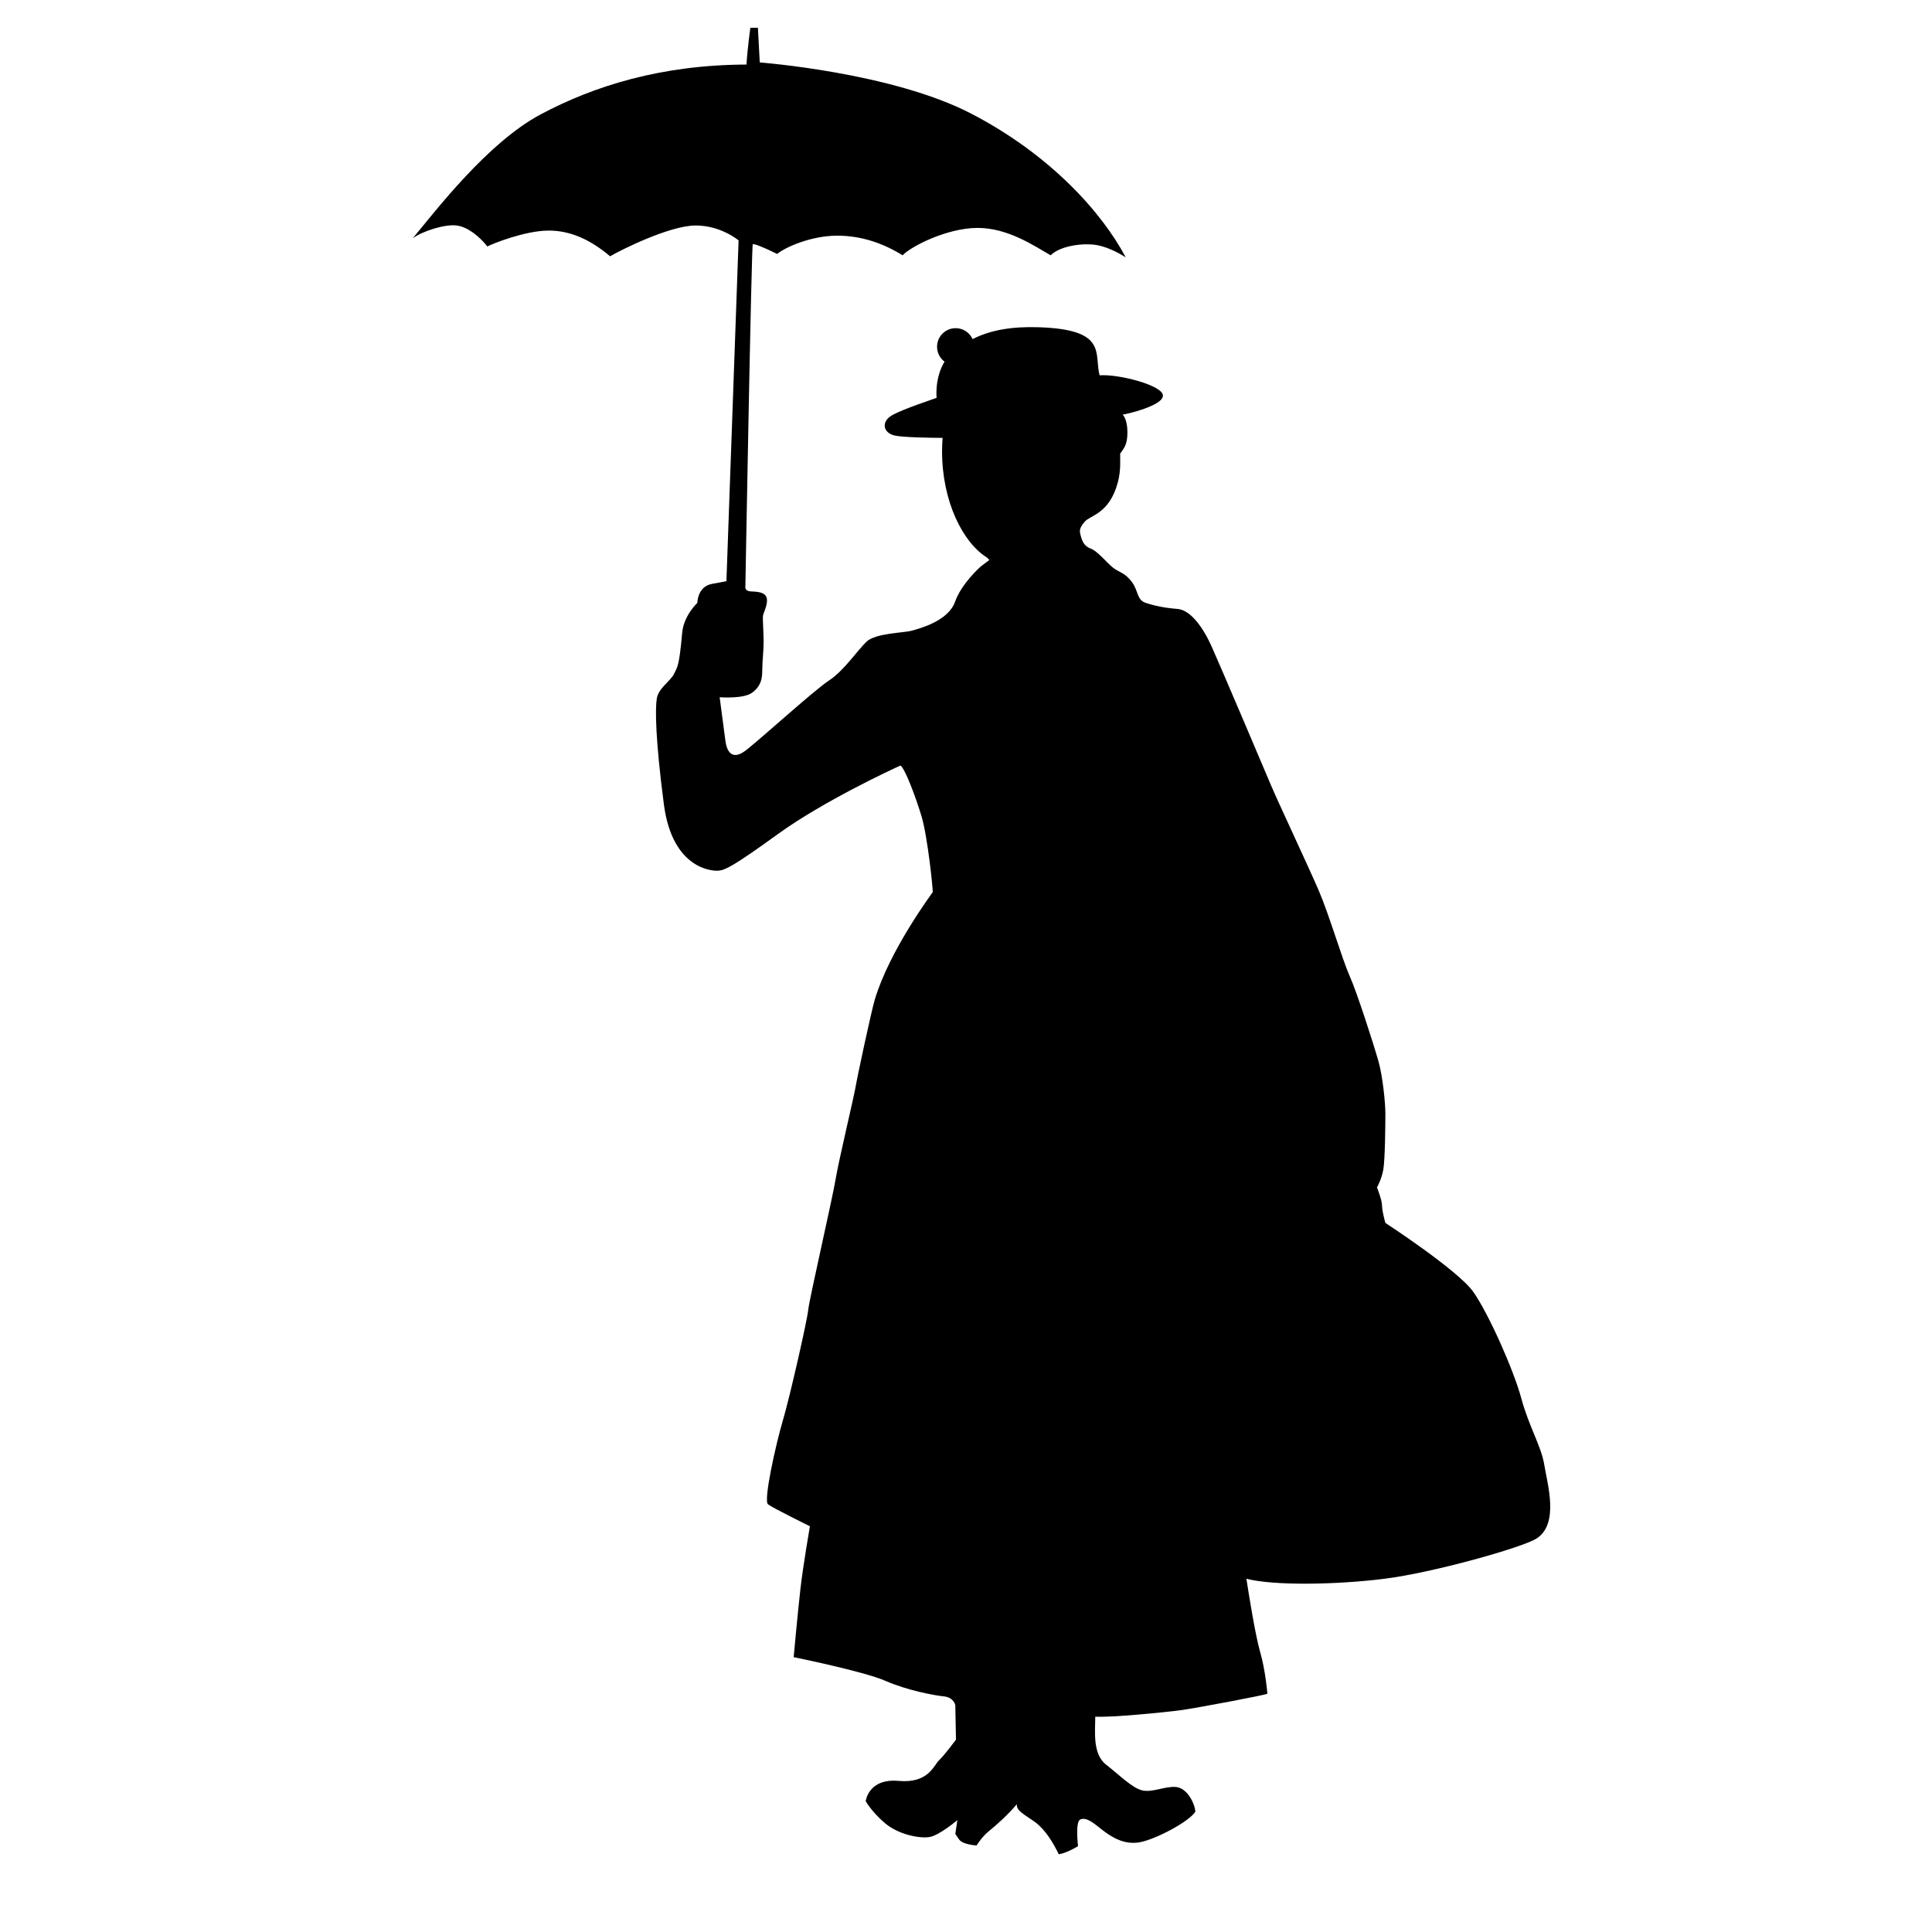 <svg xmlns="http://www.w3.org/2000/svg" xmlns:xlink="http://www.w3.org/1999/xlink" version="1.1" x="0px" y="0px" viewBox="0 0 100 100" xml:space="preserve"><path d="M79.934,75.83c-0.158-0.98-0.787-1.961-1.19-3.447c-0.402-1.488-1.698-4.393-2.485-5.514c-0.788-1.12-4.551-3.57-4.551-3.57  s-0.174-0.595-0.174-0.893s-0.263-0.945-0.263-0.945s0.245-0.42,0.332-0.944c0.088-0.525,0.104-2.363,0.104-2.871  c0-0.507-0.123-1.89-0.366-2.747c-0.245-0.857-1.104-3.535-1.488-4.393c-0.385-0.858-1.05-3.15-1.609-4.445  c-0.561-1.295-2.101-4.568-2.469-5.443c-0.367-0.875-2.607-6.143-3.062-7.158c-0.455-1.015-1.103-1.889-1.767-1.942  c-0.666-0.052-1.174-0.157-1.646-0.315c-0.472-0.157-0.365-0.612-0.717-1.084c-0.35-0.473-0.656-0.49-0.971-0.735  c-0.314-0.245-0.805-0.857-1.137-0.98c-0.334-0.123-0.444-0.333-0.537-0.674c-0.074-0.272-0.074-0.395,0.206-0.727  c0.279-0.333,1.273-0.398,1.711-2.023c0.175-0.649,0.116-1.192,0.125-1.5c0.22-0.312,0.374-0.483,0.375-1.104  c0.001-0.694-0.245-0.916-0.245-0.916c0.192-0.018,2.083-0.458,2.083-0.984c0-0.525-2.267-1.121-3.278-1.05  c-0.295-1.12,0.447-2.377-3.166-2.488c-1.355-0.042-2.461,0.133-3.408,0.614c-0.15-0.334-0.486-0.566-0.876-0.566  c-0.532,0-0.963,0.431-0.963,0.963c0,0.315,0.152,0.594,0.386,0.77c-0.521,0.863-0.41,1.873-0.41,1.873  c-0.07,0.034-1.663,0.551-2.276,0.884c-0.613,0.332-0.507,0.927,0.106,1.067c0.424,0.097,1.838,0.118,2.48,0.122  c-0.018,0.231-0.027,0.466-0.027,0.705c0,2.544,1.053,4.706,2.338,5.499c0.068,0.074,0.109,0.115,0.109,0.115l-0.438,0.332  c0,0-0.99,0.857-1.34,1.838c-0.35,0.98-1.785,1.364-2.223,1.487c-0.437,0.123-1.89,0.123-2.362,0.577  c-0.473,0.455-1.172,1.505-1.925,1.995c-0.752,0.49-3.465,2.958-4.288,3.605c-0.822,0.647-1.033-0.07-1.085-0.473  c-0.052-0.402-0.298-2.257-0.298-2.257s1.243,0.104,1.698-0.246c0.455-0.35,0.508-0.734,0.508-1.172c0-0.438,0.07-0.962,0.07-1.435  c0-0.472-0.053-1.172-0.035-1.347c0.017-0.175,0.28-0.613,0.192-0.945c-0.088-0.333-0.596-0.315-0.84-0.333  c-0.245-0.018-0.263-0.175-0.263-0.175s0.315-17.781,0.385-17.799c0.07-0.017,0.49,0.123,1.26,0.508  c0.455-0.368,1.75-0.927,3.045-0.945c1.295-0.017,2.467,0.402,3.447,1.015c0.455-0.472,2.311-1.417,3.886-1.417  s2.923,0.928,3.78,1.417c0.42-0.419,1.344-0.602,2.052-0.564c0.243,0.014,0.818,0.04,1.833,0.669  c-1.225-2.31-3.885-5.303-7.998-7.438c-4.112-2.135-10.944-2.649-10.944-2.649l-0.096-1.796h-0.392c0,0-0.163,1.205-0.198,1.905  c-4.427,0.017-7.882,1.105-10.647,2.575c-2.766,1.47-5.461,5.022-6.633,6.422c0.507-0.385,1.715-0.752,2.293-0.665  c0.577,0.087,1.155,0.56,1.575,1.085c0.245-0.14,1.925-0.805,3.115-0.823c1.19-0.018,2.24,0.49,3.237,1.33  c0.561-0.333,3.063-1.575,4.393-1.593c1.33-0.017,2.257,0.771,2.257,0.771l-0.63,17.64c0,0,0,0-0.752,0.14s-0.752,0.98-0.752,0.98  s-0.718,0.665-0.788,1.575c-0.157,1.75-0.245,1.732-0.419,2.101c-0.175,0.367-0.805,0.735-0.893,1.278  c-0.087,0.542-0.07,2.135,0.367,5.478c0.438,3.342,2.502,3.465,2.835,3.43c0.332-0.034,0.717-0.192,3.062-1.89  s5.915-3.36,6.353-3.553c0.245,0.192,0.77,1.593,1.085,2.625c0.314,1.033,0.612,3.885,0.577,3.938  c-0.035,0.052-2.238,3.013-2.993,5.547c-0.188,0.632-0.91,4.008-0.998,4.533c-0.087,0.524-0.875,3.815-1.033,4.777  c-0.157,0.963-1.364,6.214-1.417,6.756c-0.052,0.543-0.945,4.48-1.312,5.723c-0.367,1.243-1.015,4.149-0.771,4.341  c0.246,0.192,2.17,1.137,2.17,1.137s-0.35,2.014-0.49,3.239c-0.14,1.225-0.35,3.536-0.35,3.536s3.623,0.734,4.743,1.224  c1.12,0.491,2.501,0.752,3.027,0.806c0.525,0.052,0.596,0.456,0.596,0.456l0.035,1.784c0,0-0.596,0.804-0.875,1.067  c-0.281,0.264-0.543,1.208-2.1,1.068c-1.558-0.141-1.698,1.048-1.698,1.048s0.298,0.544,0.998,1.14  c0.7,0.593,1.802,0.805,2.31,0.716c0.508-0.086,1.436-0.873,1.436-0.873l-0.105,0.716c0,0,0,0,0.192,0.28s0.91,0.315,0.91,0.315  s0.263-0.438,0.63-0.736c0.367-0.295,0.98-0.839,1.452-1.4c-0.034,0.353,0.421,0.544,0.945,0.928  c0.525,0.387,0.928,1.051,1.226,1.664c0.438-0.069,0.997-0.421,0.997-0.421s-0.157-1.277,0.122-1.383  c0.28-0.104,0.543,0.071,1.068,0.492c0.524,0.418,1.207,0.856,2.047,0.682s2.521-1.068,2.835-1.575  c-0.034-0.455-0.438-1.226-0.997-1.277c-0.56-0.054-1.225,0.298-1.75,0.175s-1.154-0.771-1.872-1.331  c-0.718-0.559-0.561-1.75-0.561-2.485c0.806,0.054,3.622-0.227,4.41-0.332c0.787-0.106,4.497-0.805,4.497-0.856  c0-0.055-0.104-1.226-0.367-2.136c-0.263-0.911-0.595-3.027-0.718-3.815c1.4,0.367,4.655,0.315,7.158,0s7.087-1.602,7.853-2.078  C80.718,78.887,80.092,76.81,79.934,75.83z"></path></svg>